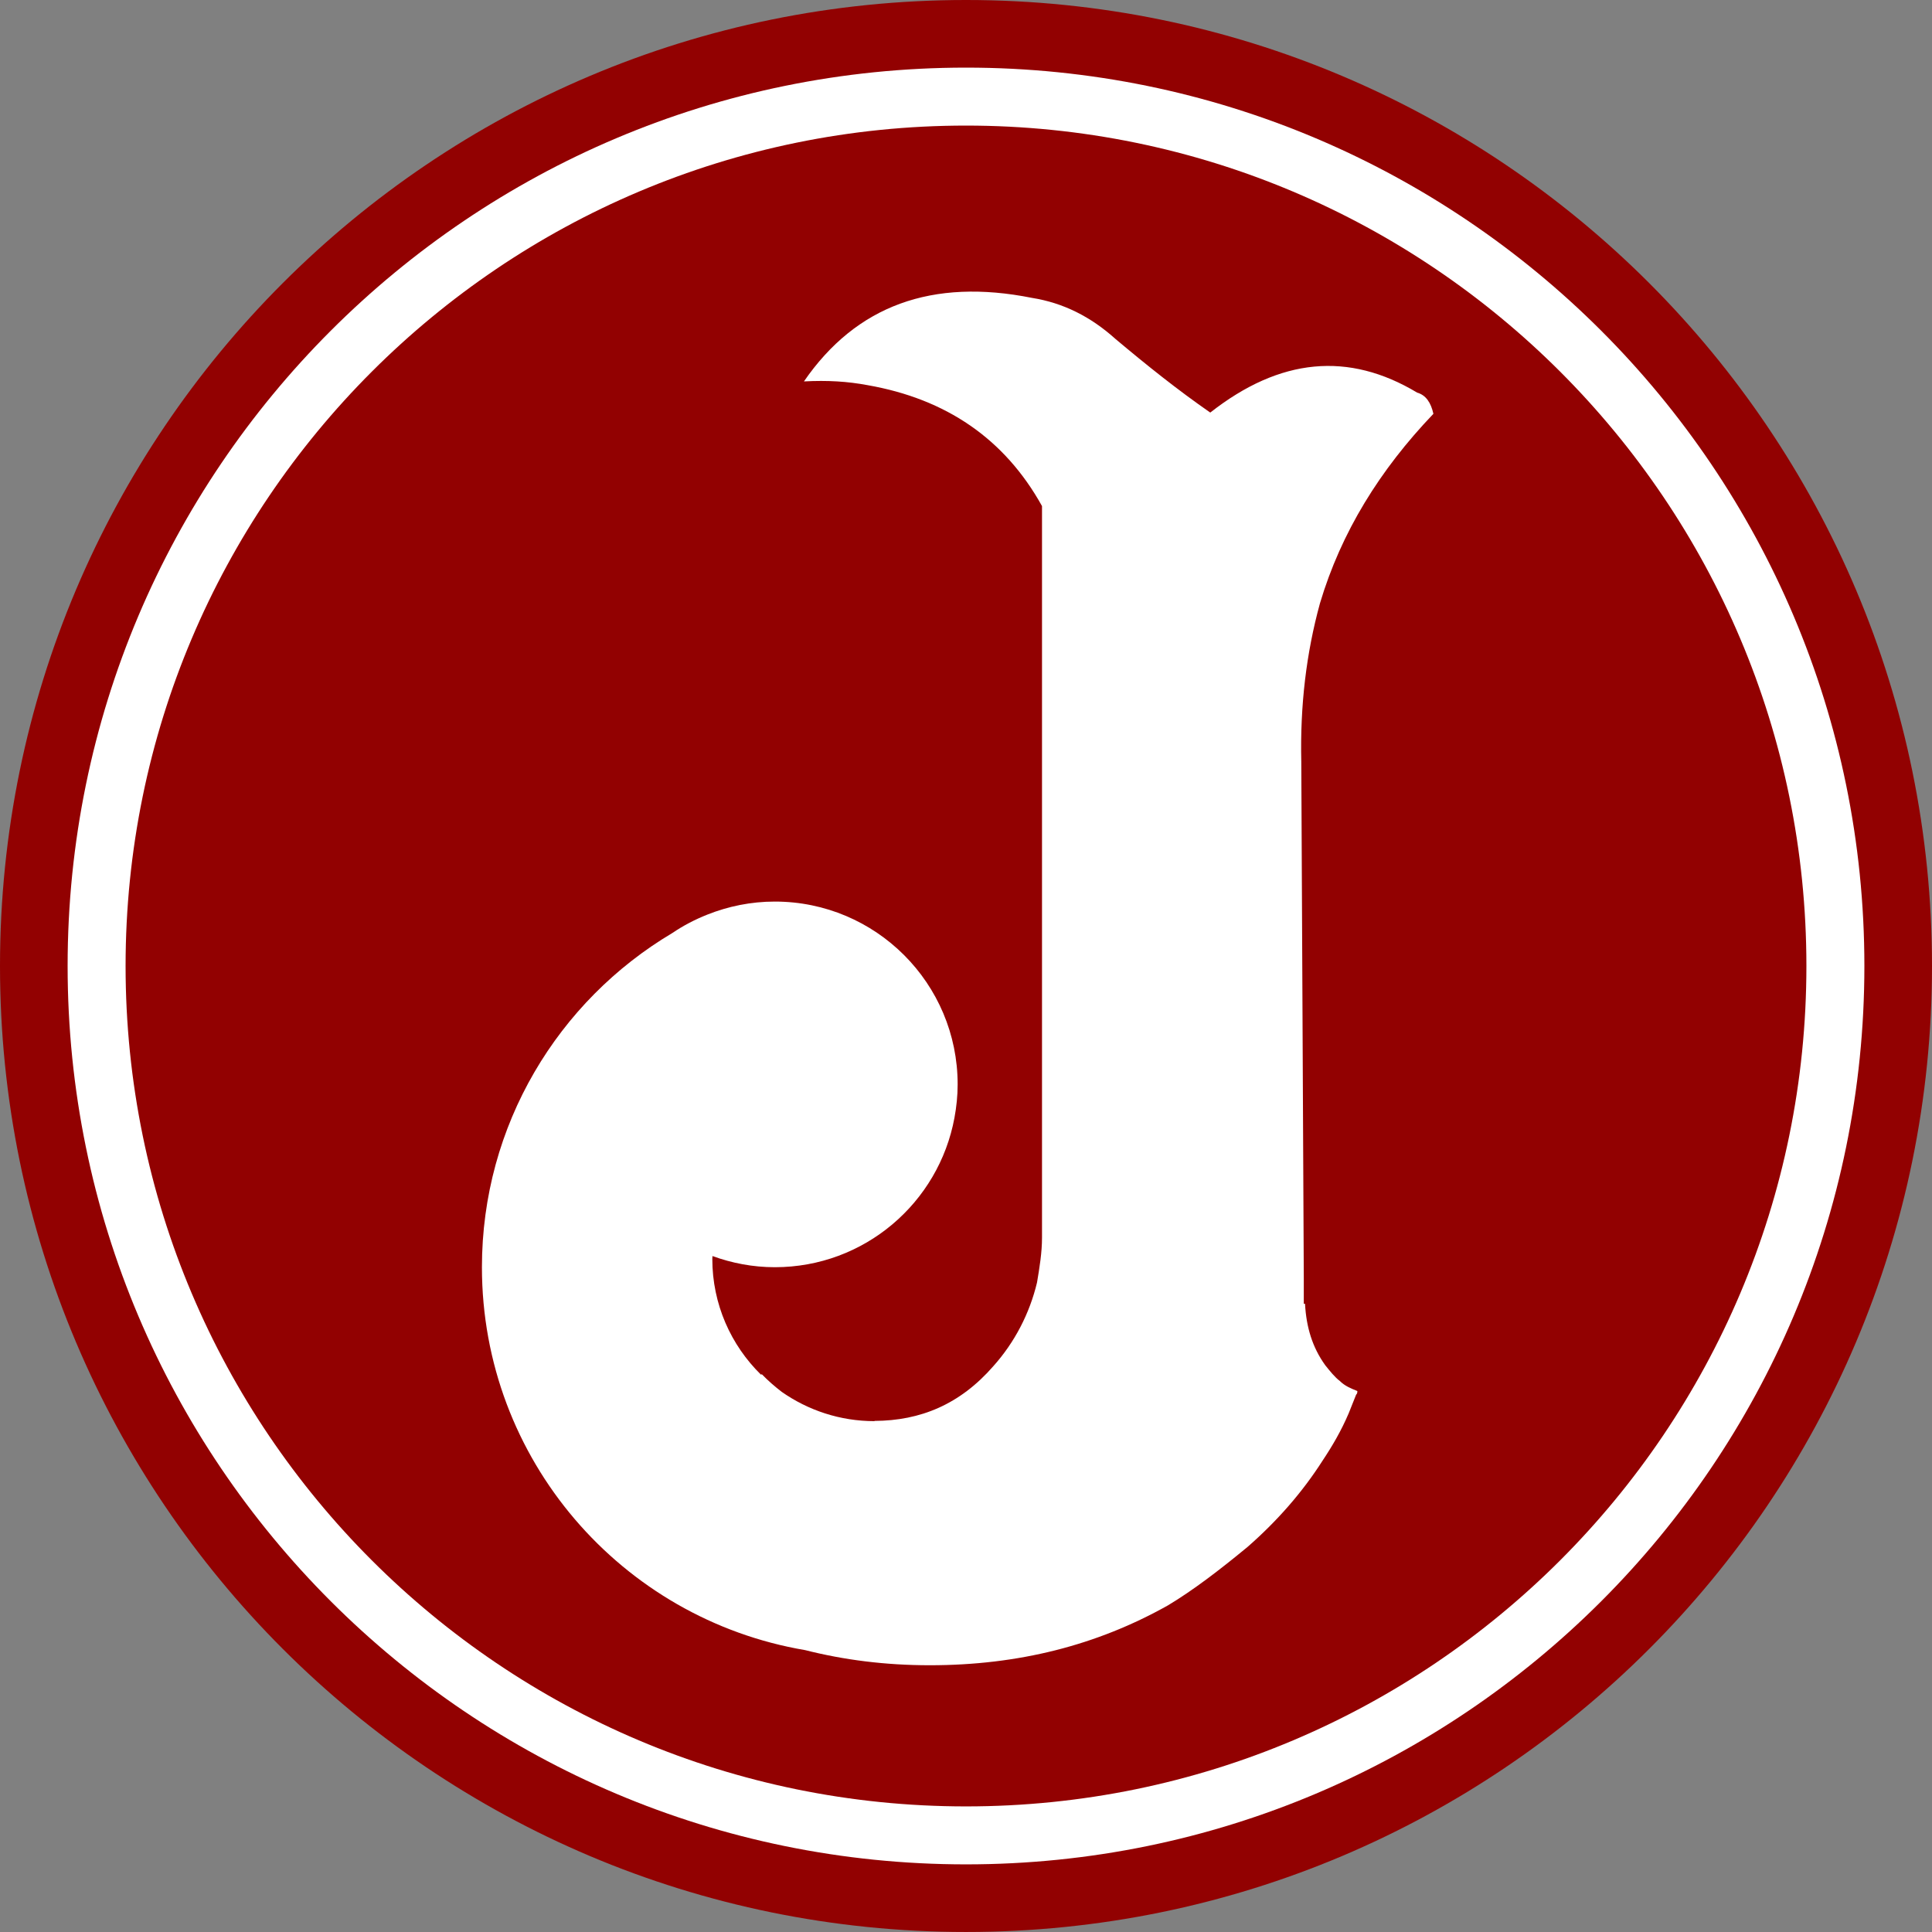 <?xml version="1.0" encoding="UTF-8" standalone="no"?>
<svg
   version="1.1"
   width="1.815in"
   height="1.815in"
   viewBox="0 0 130.661 130.661"
   id="svg13"
   sodipodi:docname="ca_juventus.cdr"
   xmlns:inkscape="http://www.inkscape.org/namespaces/inkscape"
   xmlns:sodipodi="http://sodipodi.sourceforge.net/DTD/sodipodi-0.dtd"
   xmlns="http://www.w3.org/2000/svg"
   xmlns:svg="http://www.w3.org/2000/svg">
  <rect x="0" y="0" width="130.661" height="130.661" fill="#808080" stroke="none"/>
  <defs
     id="defs13" />
  <sodipodi:namedview
     id="namedview13"
     pagecolor="#ffffff"
     bordercolor="#000000"
     borderopacity="0.25"
     inkscape:showpageshadow="2"
     inkscape:pageopacity="0.0"
     inkscape:pagecheckerboard="0"
     inkscape:deskcolor="#d1d1d1"
     inkscape:document-units="in" />
  <g
     id="Layer1003"
     transform="translate(-42.669,-42.67)">
    <path
       d="m 173.33,108 c 0,36.081 -29.25,65.33 -65.331,65.33 -36.081,0 -65.33,-29.25 -65.33,-65.33 0,-36.081 29.249,-65.33 65.33,-65.33 36.081,0 65.331,29.25 65.331,65.33 z"
       style="fill:#920101;fill-opacity:1;fill-rule:evenodd"
       id="path10" />
    <path
       d="m 168.757,108 c 0,33.555 -27.202,60.757 -60.757,60.757 -33.556,0 -60.758,-27.203 -60.758,-60.757 0,-33.555 27.202,-60.757 60.758,-60.757 33.555,0 60.757,27.202 60.757,60.757 z"
       style="fill:#ffffff;fill-rule:evenodd"
       id="path11" />
    <path
       d="m 164.836,108 c 0,31.39 -25.446,56.837 -56.837,56.837 -31.39,0 -56.837,-25.447 -56.837,-56.837 0,-31.39 25.447,-56.837 56.837,-56.837 31.39,0 56.837,25.447 56.837,56.837 z"
       style="fill:#920101;fill-opacity:1;fill-rule:evenodd"
       id="path12" />
    <path
       d="m 132.277,134.975 c -0.843,-1.18 -1.264,-2.529 -1.349,-4.13 h -0.084 v -1.686 -0.085 l -0.169,-34.899 c -0.085,-3.793 0.337,-7.335 1.264,-10.707 1.433,-4.804 4.046,-9.019 7.671,-12.812 -0.169,-0.759 -0.506,-1.264 -1.097,-1.433 -4.636,-2.782 -9.273,-2.36 -13.993,1.349 -2.191,-1.518 -4.299,-3.204 -6.406,-4.974 -1.686,-1.518 -3.542,-2.445 -5.649,-2.782 -6.743,-1.348 -11.885,0.506 -15.426,5.649 1.602,-0.085 2.95,0 4.299,0.252 5.311,0.928 9.273,3.626 11.802,8.178 v 49.482 c 0,1.012 -0.169,2.023 -0.338,3.034 -0.506,2.107 -1.517,4.047 -2.95,5.649 -2.263,2.598 -4.943,3.691 -8.039,3.706 l 0.002,0.016 c -2.337,0 -4.498,-0.736 -6.278,-1.981 -0.461,-0.356 -0.911,-0.743 -1.344,-1.189 l -0.061,0.024 c -2.028,-1.991 -3.289,-4.761 -3.289,-7.827 0,-0.065 0.009,-0.128 0.01,-0.193 1.318,0.48 2.735,0.755 4.219,0.755 6.055,0 11.085,-4.356 12.147,-10.104 0.136,-0.735 0.216,-1.487 0.216,-2.26 0,-6.829 -5.535,-12.364 -12.363,-12.364 -1.613,0 -3.149,0.319 -4.562,0.88 -0.839,0.333 -1.637,0.748 -2.374,1.249 -7.707,4.579 -12.874,12.984 -12.874,22.599 0,13.005 9.452,23.797 21.86,25.896 2.624,0.664 5.409,1.023 8.431,1.023 5.985,0 11.296,-1.349 16.101,-4.047 1.686,-1.011 3.456,-2.36 5.395,-3.961 2.023,-1.771 3.709,-3.709 5.058,-5.817 0.674,-1.012 1.264,-2.023 1.77,-3.204 l 0.505,-1.264 c 0.085,-0.084 0.085,-0.168 0.085,-0.252 -0.421,-0.169 -0.843,-0.338 -1.18,-0.675 -0.338,-0.253 -0.675,-0.674 -1.012,-1.095 z"
       style="fill:#ffffff;fill-rule:evenodd"
       id="path13" />
  </g>
</svg>
